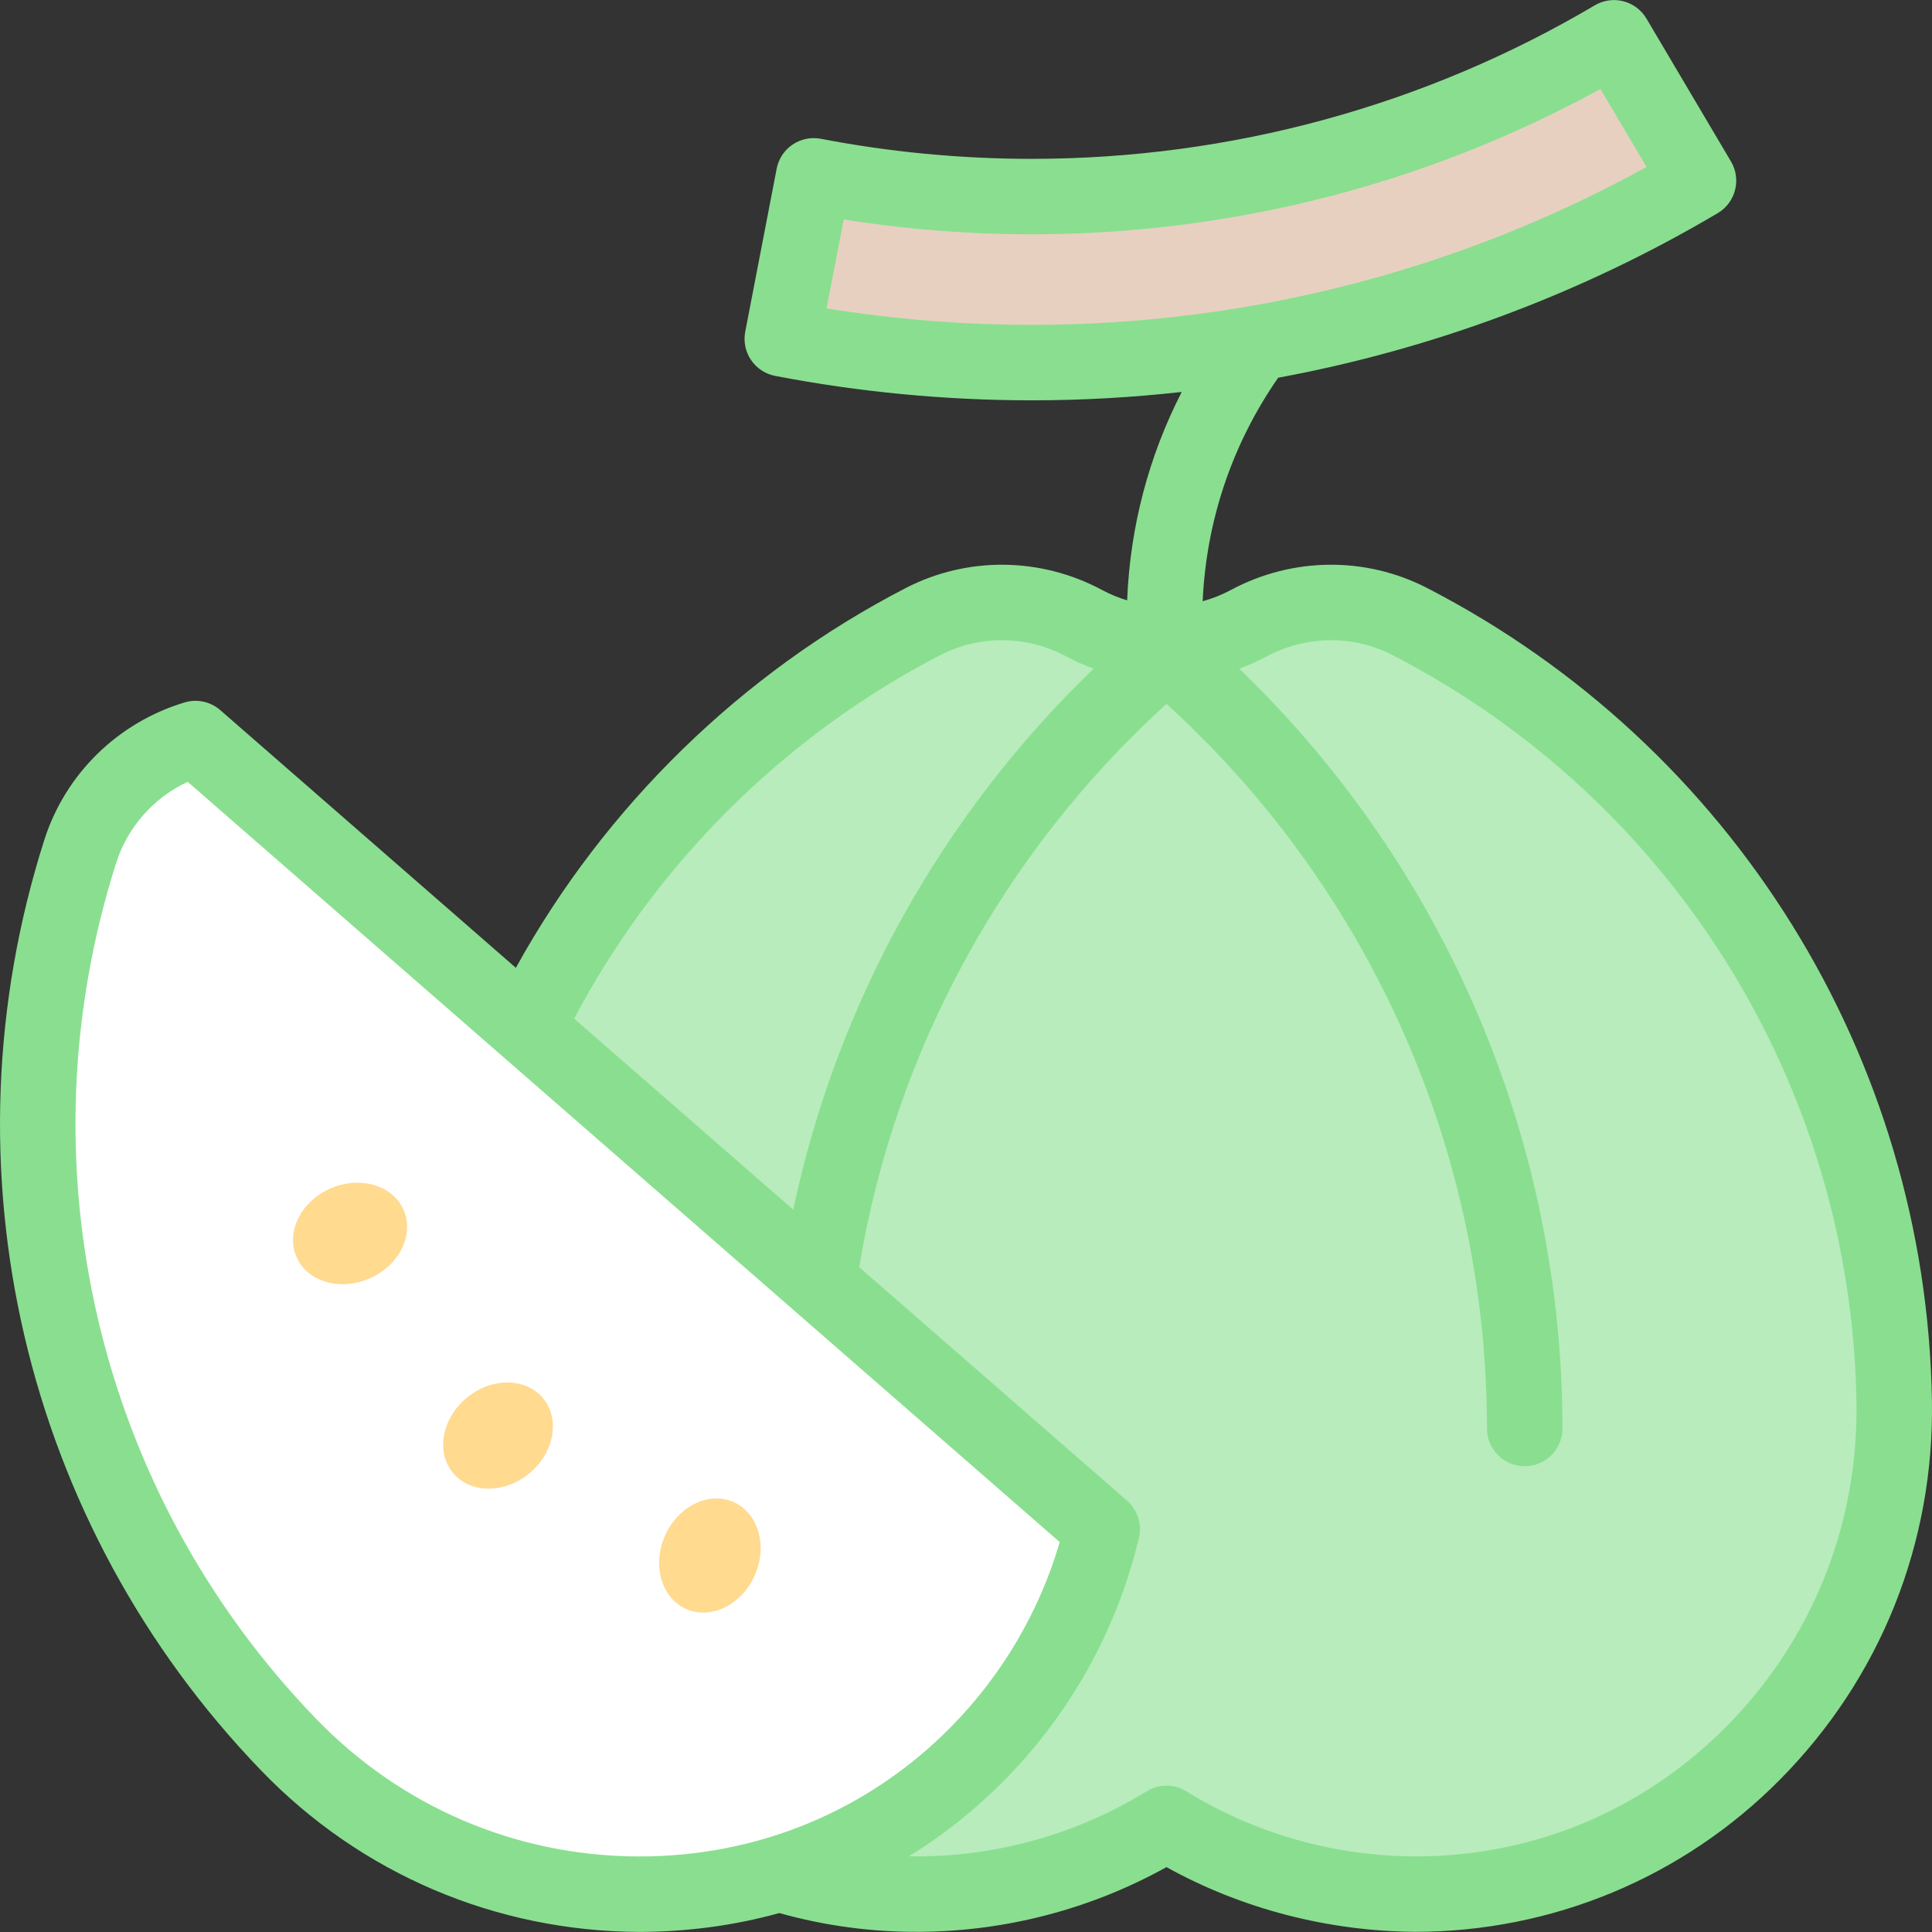 <svg id="Capa_1" enable-background="new 0 0 512.056 512.056" height="512" viewBox="0 0 512.056 512.056" width="512" xmlns="http://www.w3.org/2000/svg"><rect x="0" y="0" width="512.056" height="512.056" fill="#333333" stroke="none"/><g id="XMLID_1605_"><g id="XMLID_1881_"><path id="XMLID_1882_" d="m273.489 96.102c-22.238 0-44.496-2.118-66.154-6.294l8.33-43.204c18.921 3.648 38.375 5.498 57.824 5.498 54.394 0 107.742-14.551 154.278-42.081l22.402 37.87c-53.315 31.539-114.41 48.211-176.68 48.211z" fill="#e8d0c1"/></g><path id="XMLID_1880_" d="m330.943 165.188c-13.604 7.308-29.966 7.308-43.57 0-13.313-7.151-29.32-7.376-42.746-.441-75.103 38.79-126.81 116.541-128.348 206.532-1.223 71.585 55.939 131.266 127.532 130.733 23.951-.178 46.316-7.012 65.347-18.736 19.031 11.724 41.395 18.558 65.345 18.736 71.593.534 128.757-59.146 127.534-130.731-1.537-89.992-53.243-167.745-128.348-206.535-13.426-6.933-29.434-6.709-42.746.442z" fill="#b8ecbc"/><g id="XMLID_1492_"><path id="XMLID_1873_" d="m51.804 195.748c-14.47 4.357-25.947 15.517-30.538 29.914-25.678 80.534-7.261 172.075 55.285 236.796 49.753 51.483 132.374 53.264 182.621 2.263 16.81-17.062 27.792-37.708 32.959-59.456z" fill="#fff"/><path id="XMLID_847_" d="m512.035 371.111c-1.554-90.96-52.807-173.439-133.757-215.249-16.314-8.426-35.778-8.232-52.067.516-2.396 1.287-4.9 2.269-7.458 2.979.959-21.371 7.821-41.689 20.009-59.246 41-7.59 80.474-22.303 116.498-43.614 4.753-2.812 6.328-8.945 3.516-13.698l-22.402-37.87c-1.351-2.283-3.552-3.936-6.121-4.595-2.571-.661-5.295-.27-7.578 1.079-44.995 26.618-96.583 40.688-149.187 40.688-18.815 0-37.633-1.789-55.931-5.317-2.603-.501-5.301.051-7.498 1.538-2.196 1.486-3.712 3.784-4.215 6.389l-8.33 43.204c-1.045 5.423 2.503 10.667 7.926 11.712 22.281 4.296 45.176 6.475 68.048 6.475 13.312 0 26.569-.752 39.716-2.217-8.765 17.069-13.695 35.791-14.47 55.238-2.27-.688-4.493-1.596-6.631-2.744-16.287-8.749-35.751-8.942-52.067-.516-43.455 22.443-79.739 57.898-103.315 100.651l-78.347-68.303c-2.592-2.26-6.163-3.031-9.455-2.038-17.704 5.331-31.604 18.958-37.182 36.452-27.675 86.804-5.596 181.365 57.623 246.782 26.388 27.306 62.105 42.445 99.951 42.627.23.001-.23.001 0 .001 12.669 0 25.391-1.703 37.225-4.999 12.106 3.383 24.652 5.085 37.349 4.974 22.922-.17 45.362-6.083 65.273-17.15 19.91 11.067 42.865 16.979 65.787 17.15.345.003-.345.004 0 .004 36.341 0 71.015-14.298 96.798-40.33 26.631-26.887 40.941-62.606 40.292-100.573zm-292.96-289.376 4.546-23.577c16.413 2.619 33.144 3.944 49.868 3.944 52.827 0 104.707-13.292 150.681-38.521l12.226 20.666c-49.676 27.411-105.782 41.855-162.906 41.855-18.248 0-36.507-1.468-54.415-4.367zm30.14 91.897c10.453-5.398 22.948-5.262 33.425.366 2.346 1.26 4.761 2.322 7.217 3.226-40.366 38.877-68.085 88.803-79.61 143.389l-58.069-50.625c21.585-41.013 55.799-75.057 97.037-96.356zm-80.15 318.403c-32.41-.156-62.712-13.128-85.323-36.526-58.098-60.118-78.386-147.026-52.948-226.808 3.038-9.528 9.948-17.272 18.946-21.486l231.134 201.504c-5.386 18.396-15.276 35.232-28.826 48.984-21.962 22.292-51.391 34.46-82.983 34.332zm288.467-34.423c-22.202 22.417-51.664 34.602-82.956 34.401-21.304-.159-42.112-6.124-60.174-17.25-3.216-1.981-7.274-1.982-10.49 0-18.063 11.126-38.872 17.092-60.177 17.25-.936.006-1.869-.017-2.803-.032 9.127-5.639 17.641-12.404 25.362-20.24 17.518-17.78 29.816-39.967 35.564-64.163.859-3.615-.357-7.408-3.158-9.849l-70.983-61.883c9.518-57.423 38.21-109.965 81.438-149.294 54.088 49.212 84.949 118.71 84.949 192.054 0 5.523 4.477 10 10 10s10-4.477 10-10c0-76.317-31.025-148.765-85.654-201.38 2.458-.904 4.875-1.967 7.222-3.228 10.478-5.627 22.973-5.764 33.425-.366 74.403 38.428 121.51 114.229 122.938 197.821.559 32.532-11.696 63.131-34.503 86.159z" fill="#89df8f"/><g fill="#ffda8f"><ellipse id="XMLID_1871_" cx="132.094" cy="380.349" rx="15.5" ry="13" transform="matrix(.77 -.638 .638 .77 -212.377 171.893)"/><ellipse id="XMLID_1870_" cx="92.795" cy="326.849" rx="15.5" ry="13" transform="matrix(.914 -.406 .406 .914 -124.736 65.848)"/><ellipse id="XMLID_1532_" cx="188.094" cy="412.349" rx="15.5" ry="13" transform="matrix(.406 -.914 .914 .406 -265.107 416.781)"/></g></g></g></svg>
